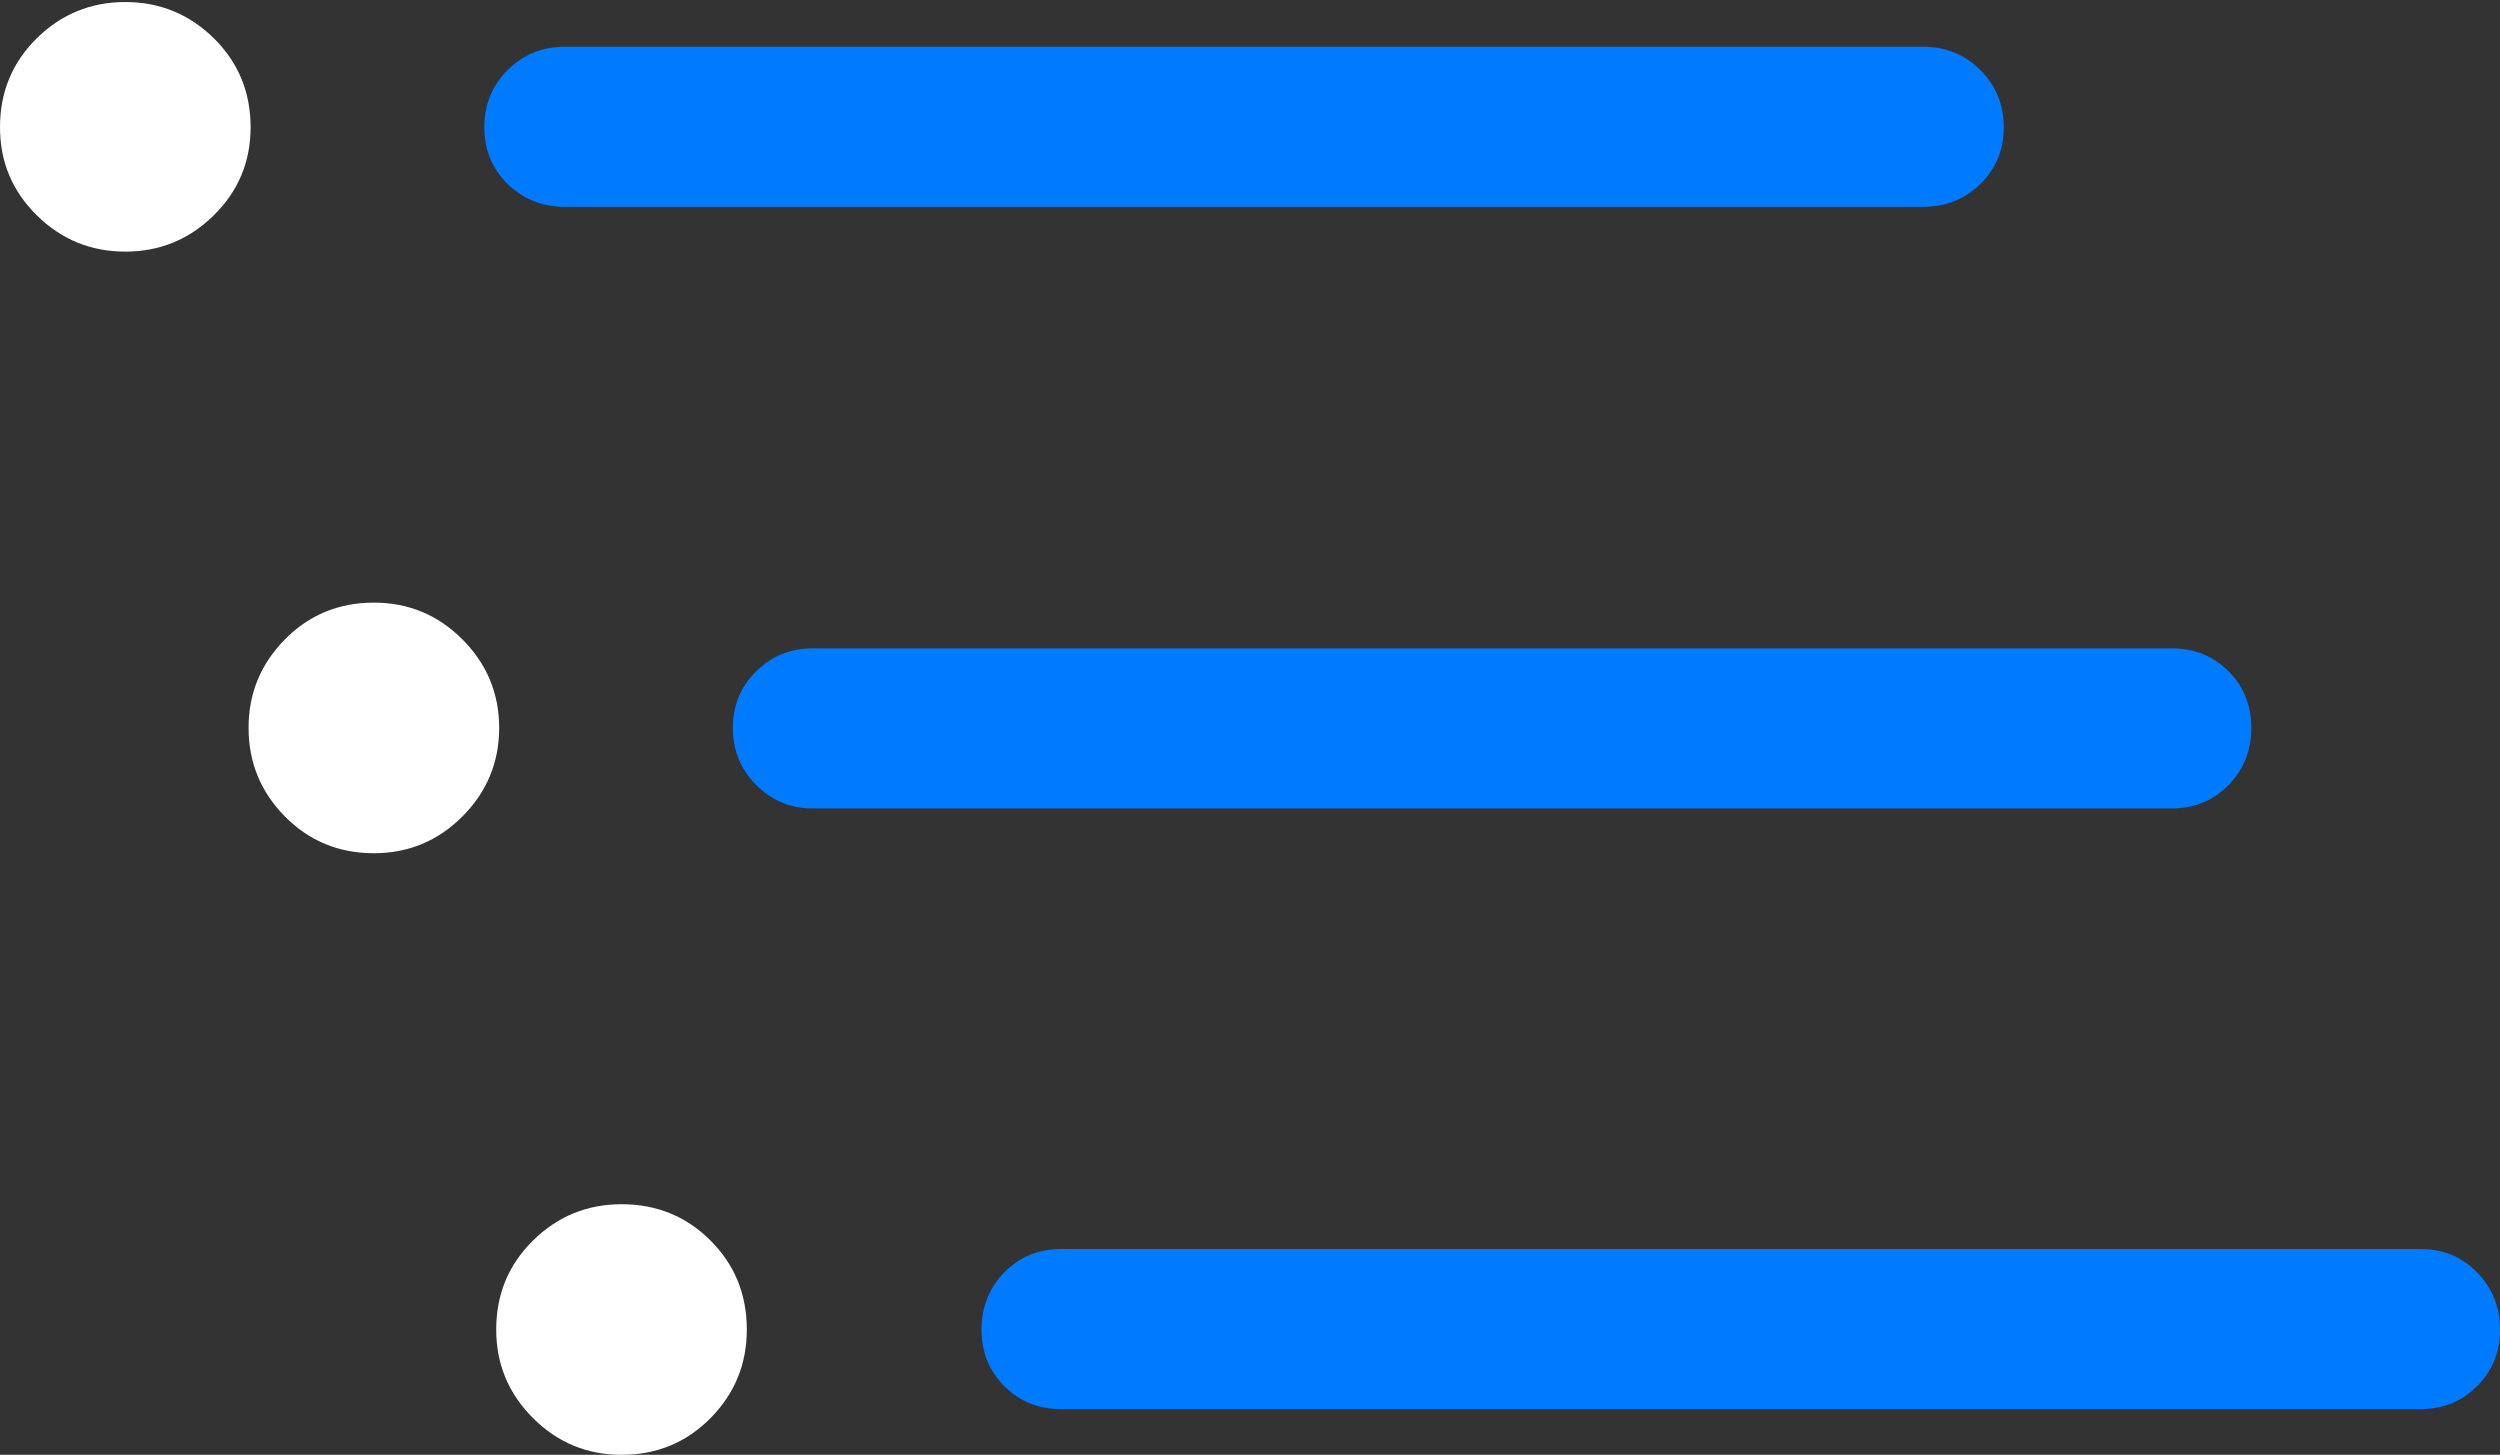 <?xml version="1.0" encoding="UTF-8"?>
<!--Generator: Apple Native CoreSVG 175.5-->
<!DOCTYPE svg
PUBLIC "-//W3C//DTD SVG 1.1//EN"
       "http://www.w3.org/Graphics/SVG/1.1/DTD/svg11.dtd">
<svg version="1.1" xmlns="http://www.w3.org/2000/svg" xmlns:xlink="http://www.w3.org/1999/xlink" width="24.551" height="14.287">
 <rect width="100%" height="100%" fill="#333333" stroke="none"/>
 <g>
  <rect height="14.287" opacity="0" width="24.551" x="0" y="0"/>
  <path d="M5.547 2.031L18.887 2.031Q19.219 2.031 19.448 1.807Q19.678 1.582 19.678 1.25Q19.678 0.918 19.448 0.688Q19.219 0.459 18.887 0.459L5.547 0.459Q5.215 0.459 4.985 0.688Q4.756 0.918 4.756 1.25Q4.756 1.582 4.985 1.807Q5.215 2.031 5.547 2.031ZM7.979 7.939L21.328 7.939Q21.66 7.939 21.885 7.71Q22.109 7.48 22.109 7.148Q22.109 6.816 21.885 6.592Q21.66 6.367 21.328 6.367L7.979 6.367Q7.656 6.367 7.427 6.592Q7.197 6.816 7.197 7.148Q7.197 7.48 7.427 7.71Q7.656 7.939 7.979 7.939ZM10.42 13.838L23.77 13.838Q24.102 13.838 24.326 13.613Q24.551 13.389 24.551 13.057Q24.551 12.725 24.326 12.495Q24.102 12.266 23.77 12.266L10.42 12.266Q10.088 12.266 9.863 12.495Q9.639 12.725 9.639 13.057Q9.639 13.389 9.863 13.613Q10.088 13.838 10.42 13.838Z" fill="#007aff"/>
  <path d="M1.23 2.471Q1.738 2.471 2.1 2.114Q2.461 1.758 2.461 1.25Q2.461 0.732 2.1 0.376Q1.738 0.02 1.23 0.02Q0.723 0.02 0.361 0.376Q0 0.732 0 1.25Q0 1.758 0.361 2.114Q0.723 2.471 1.23 2.471ZM3.672 8.379Q4.18 8.379 4.541 8.018Q4.902 7.656 4.902 7.148Q4.902 6.641 4.541 6.279Q4.18 5.918 3.672 5.918Q3.154 5.918 2.798 6.279Q2.441 6.641 2.441 7.148Q2.441 7.656 2.798 8.018Q3.154 8.379 3.672 8.379ZM6.104 14.287Q6.621 14.287 6.978 13.926Q7.334 13.565 7.334 13.057Q7.334 12.539 6.978 12.183Q6.621 11.826 6.104 11.826Q5.596 11.826 5.234 12.183Q4.873 12.539 4.873 13.057Q4.873 13.565 5.234 13.926Q5.596 14.287 6.104 14.287Z" fill="#ffffff"/>
 </g>
</svg>
